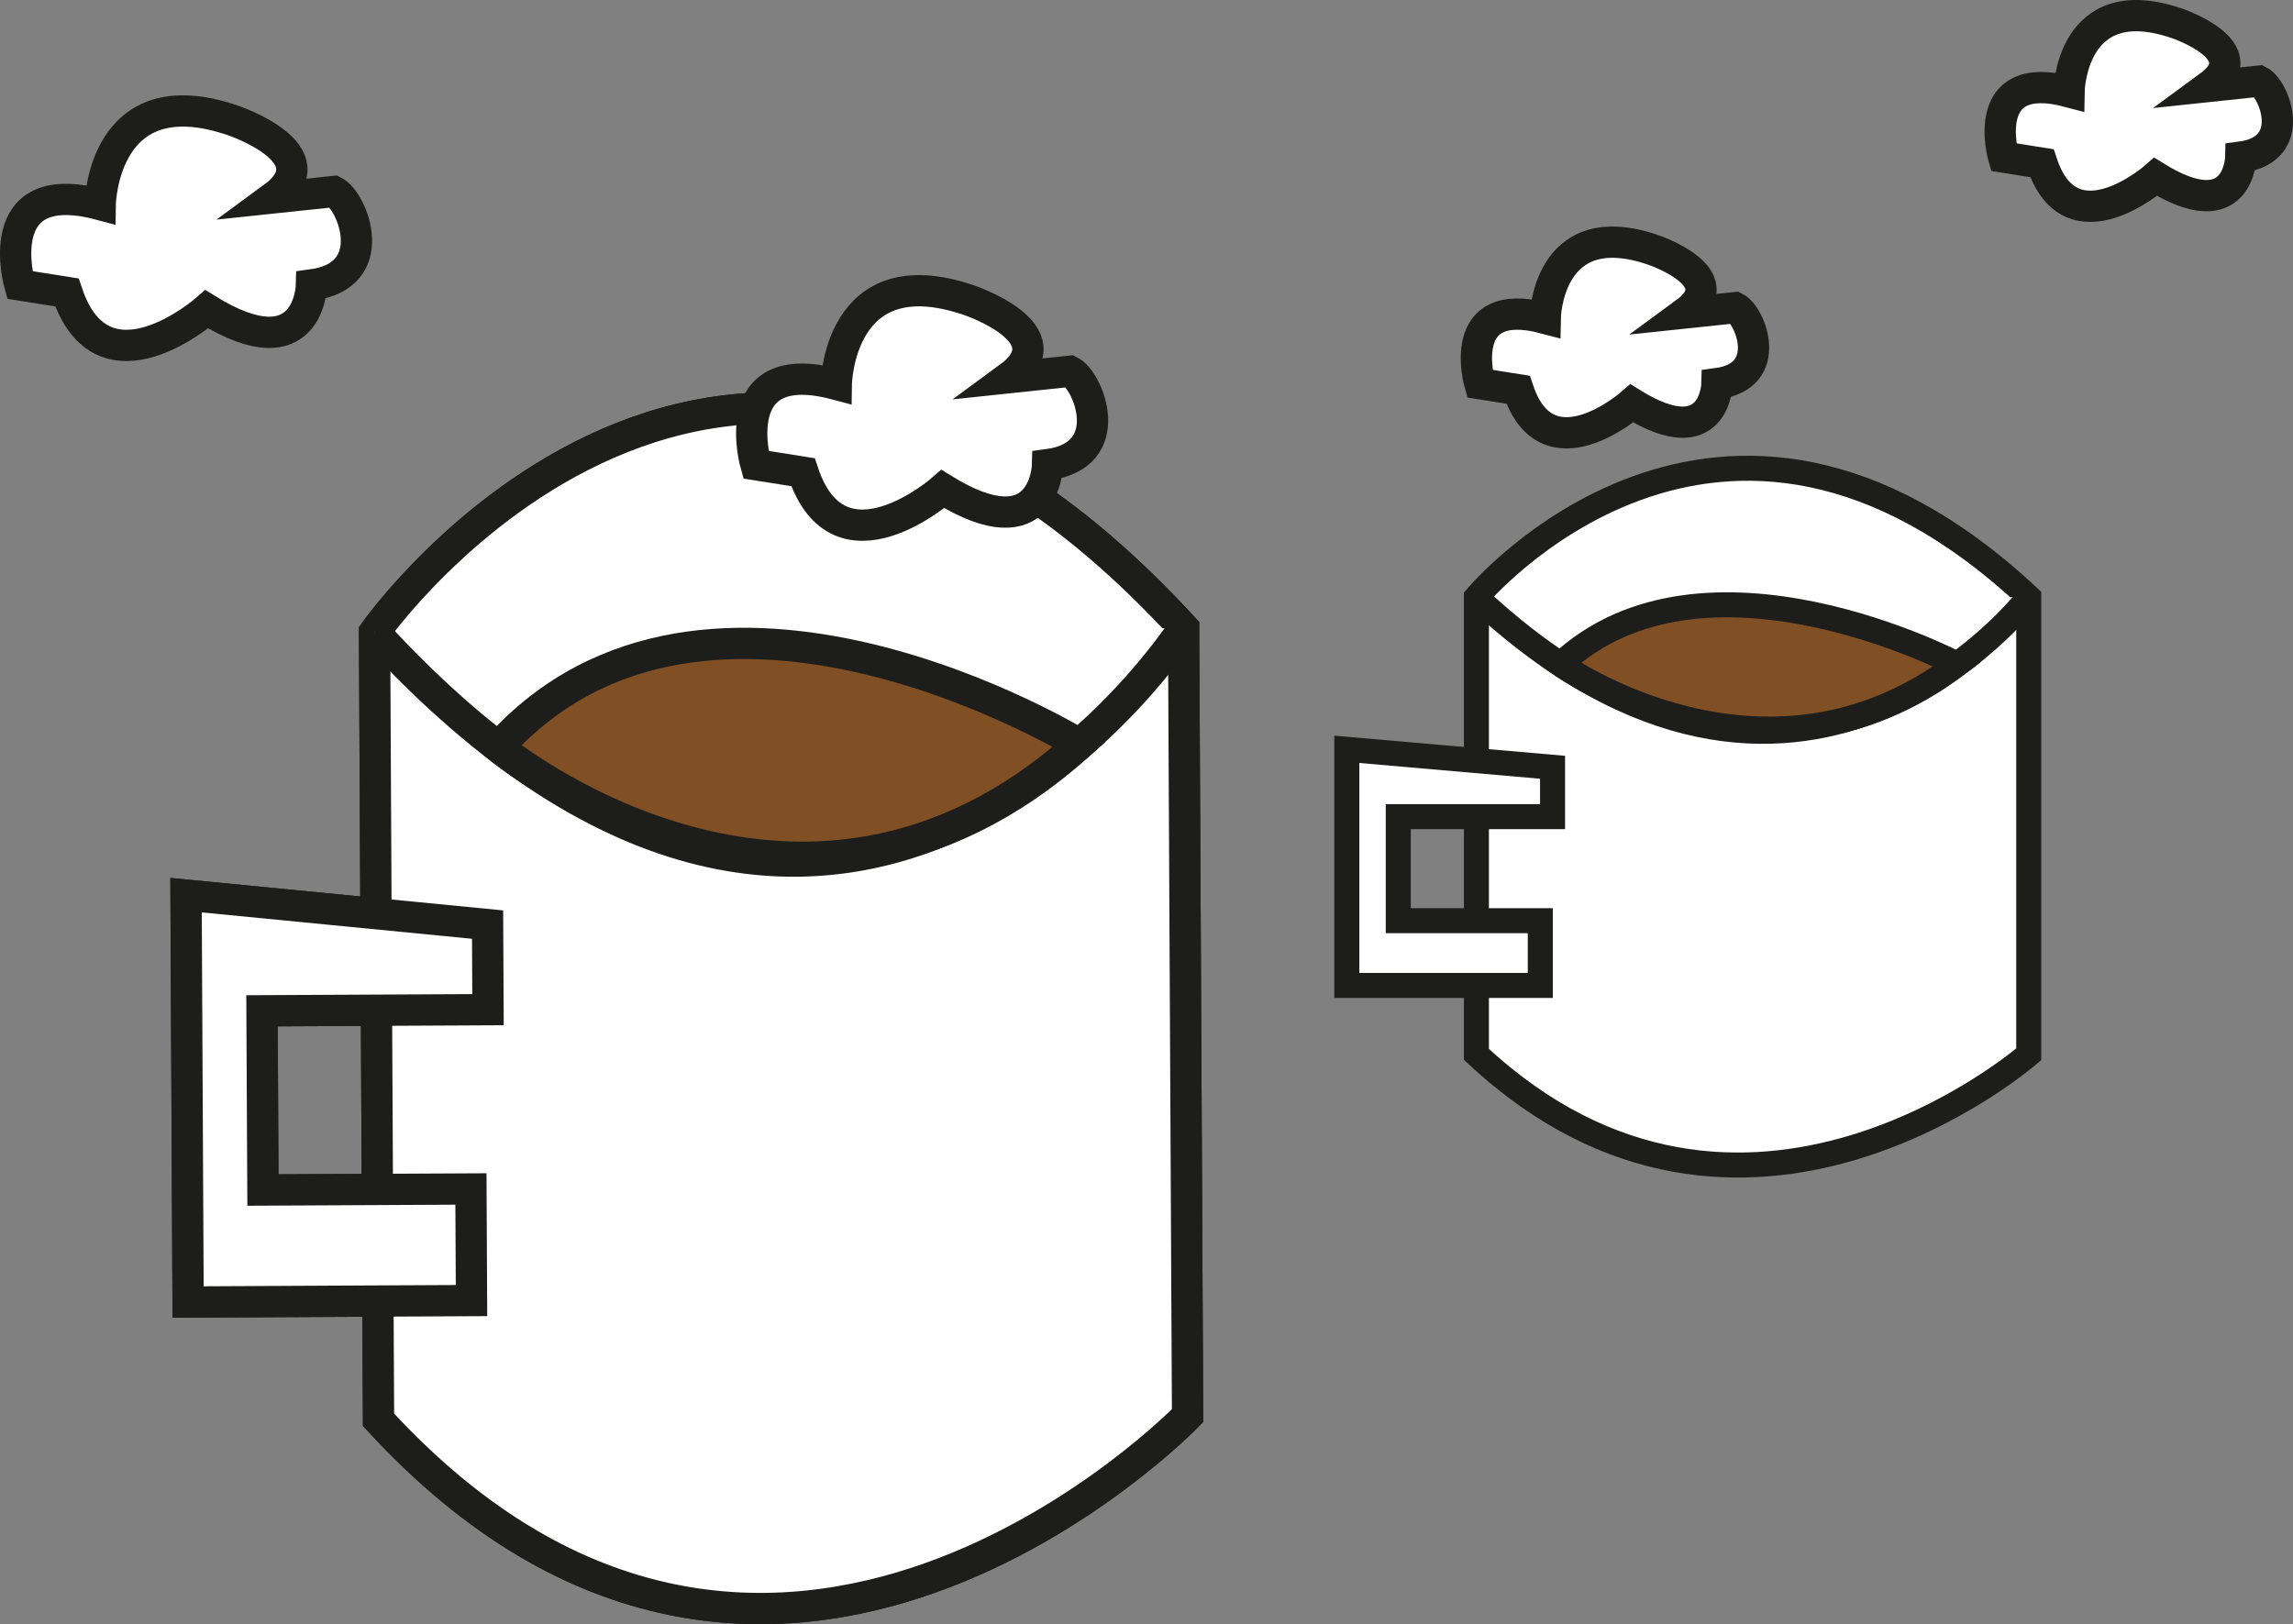 <?xml version="1.0" encoding="utf-8"?>
<!-- Generator: Adobe Illustrator 16.0.0, SVG Export Plug-In . SVG Version: 6.00 Build 0)  -->
<!DOCTYPE svg PUBLIC "-//W3C//DTD SVG 1.1//EN" "http://www.w3.org/Graphics/SVG/1.1/DTD/svg11.dtd">
<svg version="1.1" id="Layer_1" xmlns="http://www.w3.org/2000/svg" xmlns:xlink="http://www.w3.org/1999/xlink" x="0px" y="0px"
	 width="366.547px" height="259.691px" viewBox="0 0 366.547 259.691" enable-background="new 0 0 366.547 259.691"
	 xml:space="preserve">
<rect x="0" y="0" width="366.547" height="259.691" fill="#808080" stroke="none"/>
<g>
	<g>
		<path fill="#FFFFFF" stroke="#1D1E1C" stroke-width="4" stroke-miterlimit="10" d="M324.303,95.493v73.084
			c0,0-45.708,39.831-88.292,0V95.493C236.011,95.493,274.687,49.085,324.303,95.493z"/>
		<path fill="#FFFFFF" stroke="#1D1E1C" stroke-width="4" stroke-miterlimit="10" d="M324.303,95.493c0,0-36.724,48.235-88.292,0"/>
		<path fill="#805024" stroke="#1D1E1C" stroke-width="4" stroke-miterlimit="10" d="M312.866,106.212c0,0-40.531-21.395-63.404,0
			C249.462,106.212,282.165,129.537,312.866,106.212z"/>
		<polygon fill="#FFFFFF" stroke="#1D1E1C" stroke-width="4" stroke-miterlimit="10" points="248.183,122.68 215.294,119.808 
			215.294,157.564 246.224,157.564 246.224,147.208 223.52,147.208 223.52,130.574 248.183,130.574 		"/>
	</g>
	<path fill="#FFFFFF" stroke="#1D1E1C" stroke-width="5" stroke-miterlimit="10" d="M236.55,61.344c0,0-4.132-14.342,10.453-10.453
		c0,0,0.243-16.772,17.26-10.938c0,0,12.969,4.358,5.146,10.08l7.982-0.843c2.428,1.216,6.316,10.938-2.92,12.154
		c0,0-0.243,11.425-13.613,3.16c0,0-13.506,11.911-18.178-2.188L236.55,61.344z"/>
	<path fill="#FFFFFF" stroke="#1D1E1C" stroke-width="5" stroke-miterlimit="10" d="M320.284,25.124c0,0-4.133-14.342,10.453-10.453
		c0,0,0.243-16.772,17.258-10.938c0,0,12.971,4.358,5.148,10.08l7.982-0.843c2.428,1.216,6.316,10.938-2.922,12.154
		c0,0-0.242,11.425-13.611,3.16c0,0-13.505,11.911-18.178-2.188L320.284,25.124z"/>
	<g>
		<path fill="#FFFFFF" stroke="#1D1E1C" stroke-width="5" stroke-miterlimit="10" d="M189.204,100.432l0.634,125.916
			c0,0-66.608,68.961-129.329,0.651l-0.635-125.915C59.874,101.084,116.124,20.842,189.204,100.432z"/>
		<path fill="#FFFFFF" stroke="#1D1E1C" stroke-width="5" stroke-miterlimit="10" d="M189.204,100.432
			c0,0-53.373,83.376-129.33,0.652"/>
		<path fill="#805024" stroke="#1D1E1C" stroke-width="5" stroke-miterlimit="10" d="M172.546,118.984
			c0,0-59.555-36.562-92.873,0.468C79.673,119.452,127.776,159.396,172.546,118.984z"/>
		<polygon fill="#FFFFFF" stroke="#1D1E1C" stroke-width="5" stroke-miterlimit="10" points="77.942,147.833 29.741,143.127 
			30.068,208.178 75.372,207.949 75.282,190.106 42.028,190.273 41.884,161.615 78.011,161.434 		"/>
		<path fill="#FFFFFF" stroke="#1D1E1C" stroke-width="5" stroke-miterlimit="10" d="M189.204,100.432l0.634,125.916
			c0,0-66.608,68.961-129.329,0.651l-0.635-125.915C59.874,101.084,116.124,20.842,189.204,100.432z"/>
		<path fill="#FFFFFF" stroke="#1D1E1C" stroke-width="5" stroke-miterlimit="10" d="M189.204,100.432
			c0,0-53.373,83.376-129.33,0.652"/>
		<path fill="#805024" stroke="#1D1E1C" stroke-width="5" stroke-miterlimit="10" d="M172.546,118.984
			c0,0-59.555-36.562-92.873,0.468C79.673,119.452,127.776,159.396,172.546,118.984z"/>
		<polygon fill="#FFFFFF" stroke="#1D1E1C" stroke-width="5" stroke-miterlimit="10" points="77.942,147.833 29.741,143.127 
			30.068,208.178 75.372,207.949 75.282,190.106 42.028,190.273 41.884,161.615 78.011,161.434 		"/>
	</g>
	<path fill="#FFFFFF" stroke="#1D1E1C" stroke-width="5" stroke-miterlimit="10" d="M3.165,45.563c0,0-5.082-17.637,12.854-12.854
		c0,0,0.299-20.626,21.225-13.452c0,0,15.949,5.36,6.33,12.396l9.816-1.036c2.984,1.494,7.768,13.451-3.592,14.946
		c0,0-0.299,14.05-16.74,3.886c0,0-16.607,14.647-22.353-2.69L3.165,45.563z"/>
	<path fill="#FFFFFF" stroke="#1D1E1C" stroke-width="5" stroke-miterlimit="10" d="M120.83,74.304c0,0-5.081-17.637,12.854-12.854
		c0,0,0.299-20.626,21.223-13.451c0,0,15.949,5.359,6.331,12.395l9.815-1.036c2.985,1.495,7.769,13.452-3.59,14.946
		c0,0-0.301,14.05-16.741,3.887c0,0-16.608,14.647-22.354-2.69L120.83,74.304z"/>
</g>
</svg>
